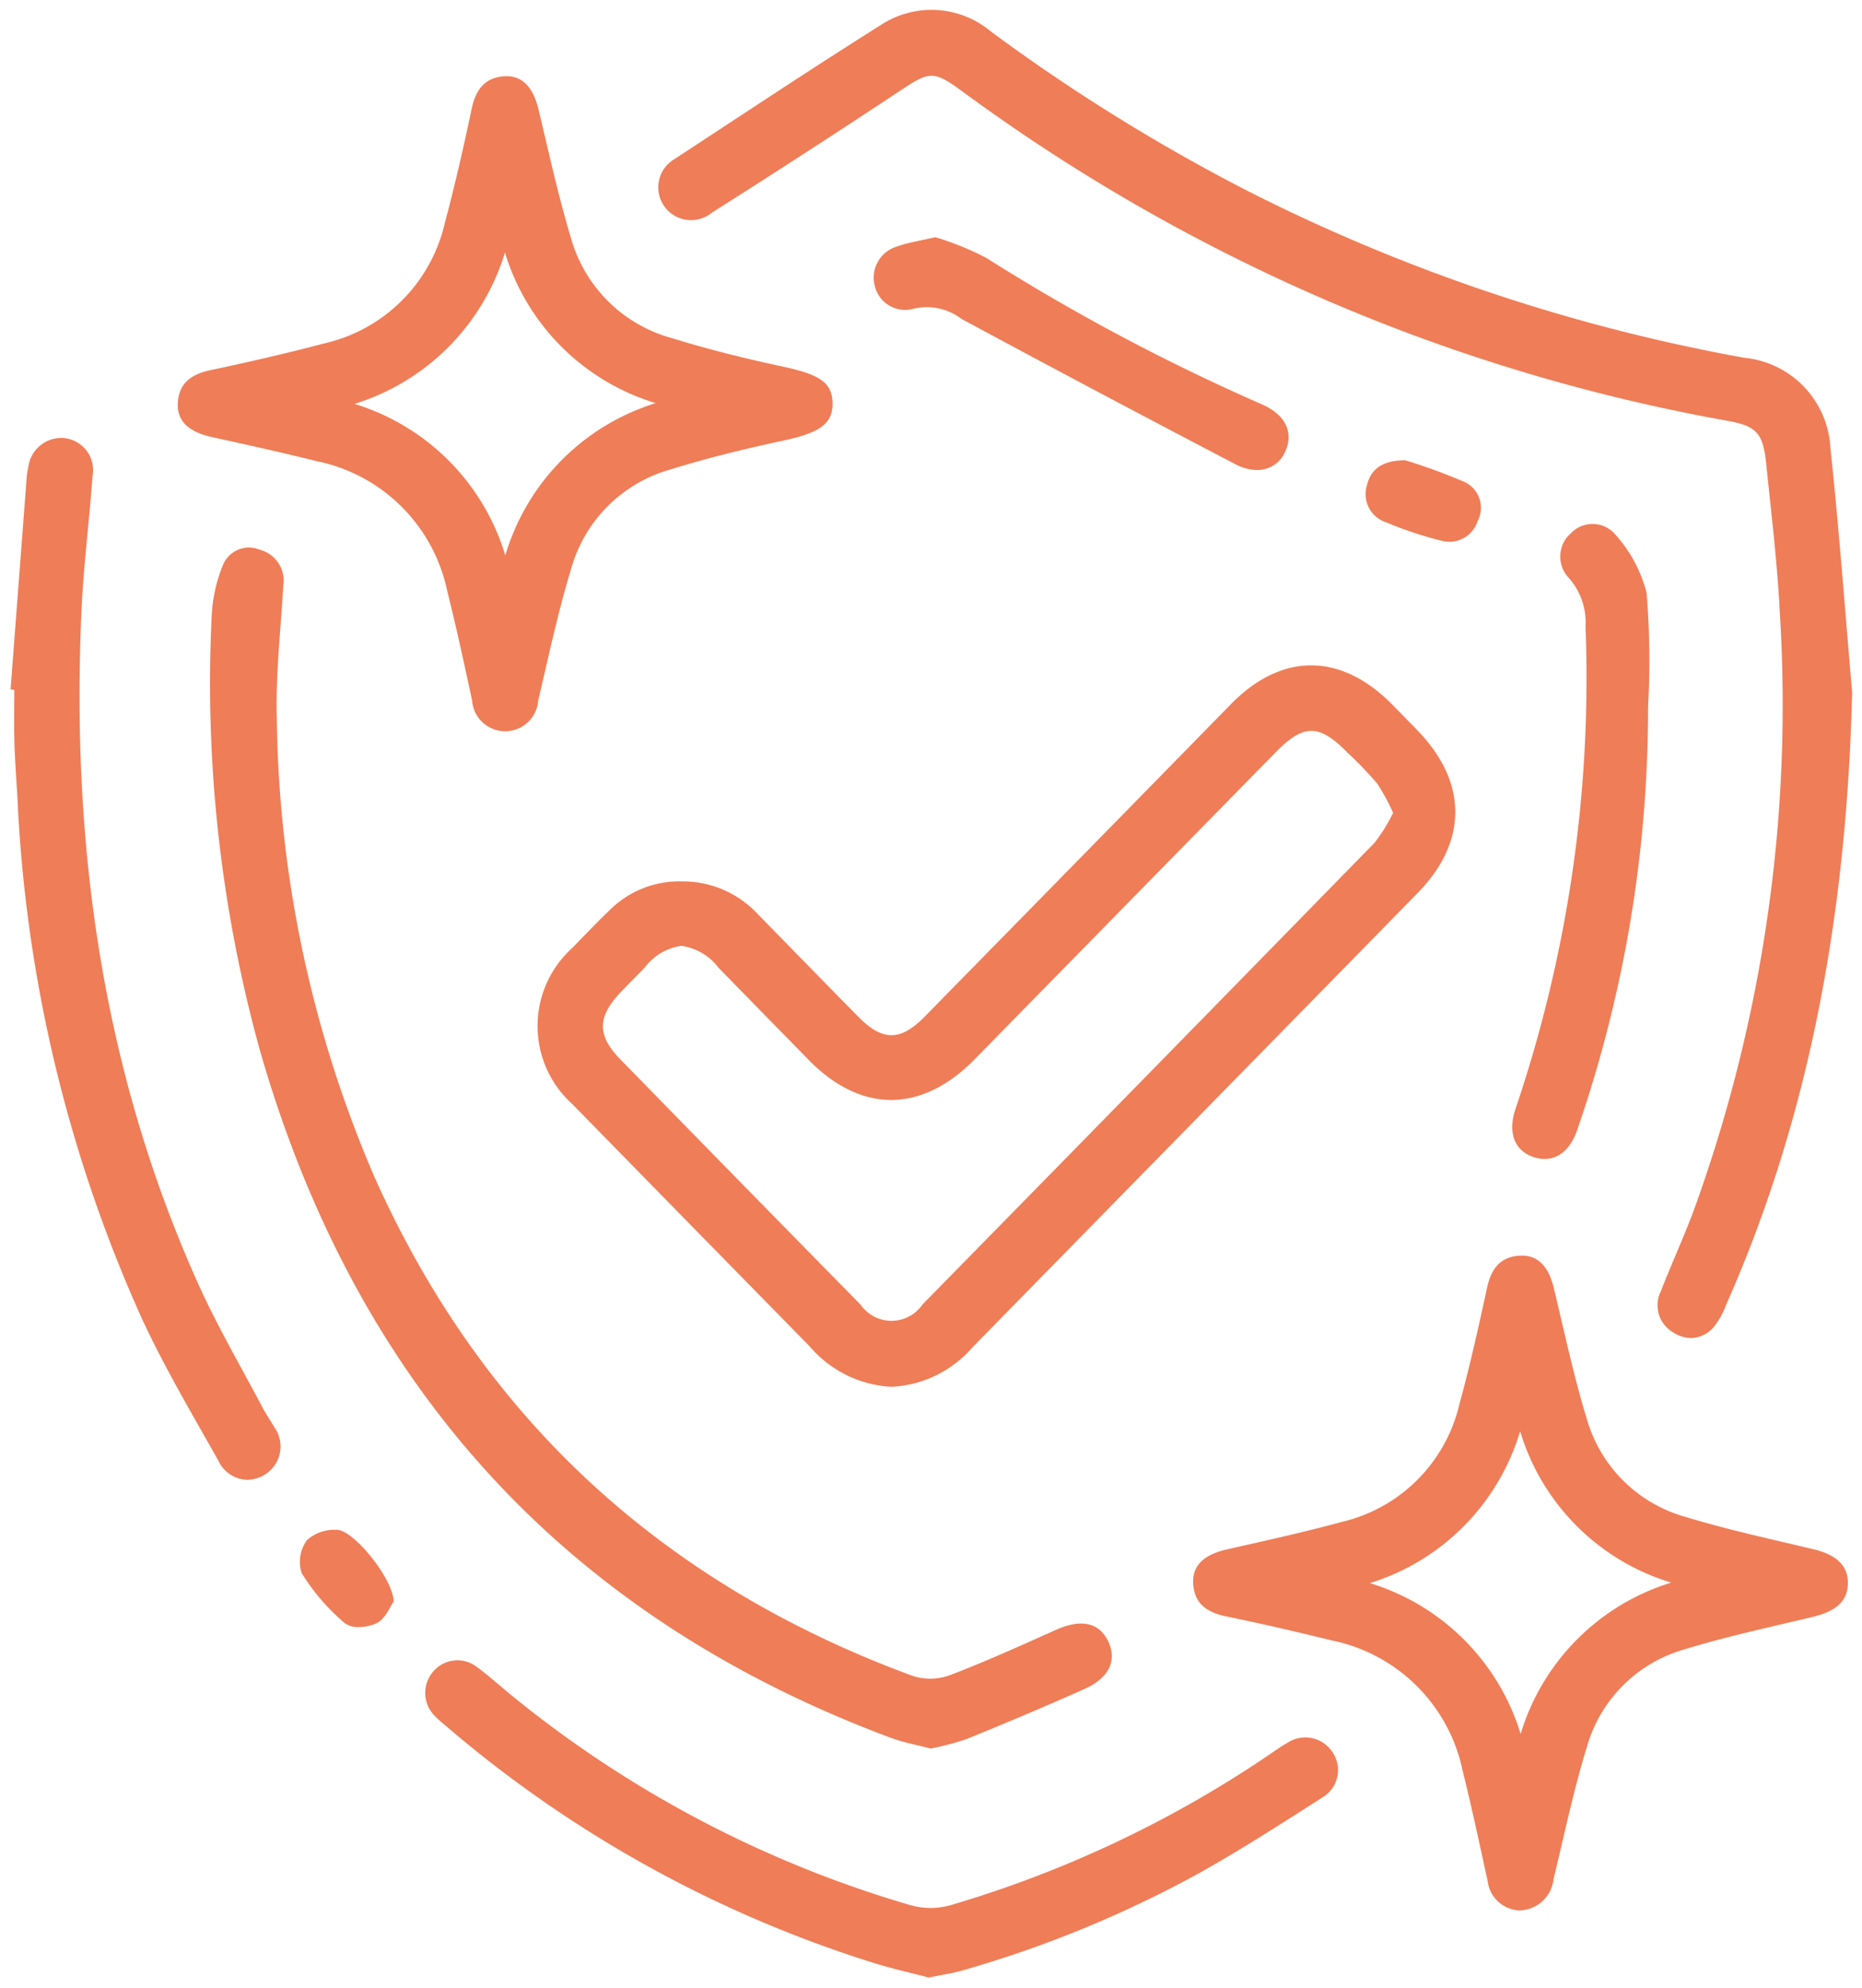 <svg xmlns="http://www.w3.org/2000/svg" width="94.633" height="101.014" viewBox="0 0 94.633 101.014"><defs><style>.a{fill:#ef7d57;}.b{fill:rgba(0,0,0,0);}</style></defs><g transform="translate(1638.537 -2048.5)"><path class="a" d="M43.79,99.232a61.693,61.693,0,0,1-21.74-12.084,6.009,6.009,0,0,1-.464-.418,1.655,1.655,0,0,1-.123-2.26,1.609,1.609,0,0,1,2.241-.249c.643.47,1.232,1.013,1.852,1.514a57.563,57.563,0,0,0,20.2,10.591,3.742,3.742,0,0,0,2,0,57.85,57.85,0,0,0,16.1-7.575c.345-.233.681-.481,1.043-.684a1.649,1.649,0,0,1,2.288.482,1.613,1.613,0,0,1-.488,2.281c-2.129,1.361-4.257,2.734-6.466,3.96a58.161,58.161,0,0,1-11.8,4.833c-.528.156-1.079.233-1.763.376C45.788,99.765,44.774,99.545,43.79,99.232Zm32.779-2.651a1.7,1.7,0,0,1-1.5-1.488c-.406-1.858-.8-3.719-1.261-5.566a8.532,8.532,0,0,0-6.673-6.663c-1.78-.437-3.567-.852-5.361-1.22-.964-.2-1.612-.639-1.67-1.67-.052-.92.554-1.47,1.711-1.732,1.956-.443,3.916-.875,5.851-1.4a8.015,8.015,0,0,0,5.956-5.932c.54-1.966.984-3.96,1.415-5.954.209-.965.664-1.6,1.693-1.644.891-.039,1.436.546,1.7,1.636.535,2.217,1.007,4.455,1.671,6.633a7.24,7.24,0,0,0,5.016,5.006c2.145.655,4.347,1.126,6.53,1.651,1.156.278,1.744.832,1.732,1.729s-.587,1.411-1.773,1.7c-2.183.527-4.387.995-6.53,1.654a7.2,7.2,0,0,0-4.955,4.934c-.682,2.209-1.154,4.483-1.7,6.733a1.78,1.78,0,0,1-1.779,1.6ZM69.087,79.955a11.532,11.532,0,0,1,7.66,7.662A11.534,11.534,0,0,1,84.4,79.928a11.491,11.491,0,0,1-7.679-7.692A11.532,11.532,0,0,1,69.087,79.955ZM44.756,87.823C28.137,81.632,17.552,69.871,12.679,52.9a69.9,69.9,0,0,1-2.456-22.119,7.778,7.778,0,0,1,.548-2.51,1.428,1.428,0,0,1,1.894-.834,1.623,1.623,0,0,1,1.194,1.831c-.125,2.239-.391,4.484-.328,6.718a60.673,60.673,0,0,0,4.962,23.325C24,71.634,33.2,80.008,45.823,84.661a2.913,2.913,0,0,0,1.876-.013c1.842-.7,3.64-1.516,5.439-2.322,1.272-.57,2.209-.375,2.664.622.428.941.037,1.819-1.2,2.375-1.986.894-4,1.735-6.016,2.557a14.093,14.093,0,0,1-1.823.481C46.083,88.182,45.4,88.061,44.756,87.823ZM17,82a10.67,10.67,0,0,1-2.207-2.559,1.866,1.866,0,0,1,.272-1.672,2.092,2.092,0,0,1,1.545-.52c.842.032,2.822,2.466,2.863,3.637-.18.247-.418.875-.859,1.1a2.155,2.155,0,0,1-.919.2A1.117,1.117,0,0,1,17,82Zm-6.419-8.235c-1.357-2.411-2.778-4.8-3.931-7.309a72.256,72.256,0,0,1-6.3-26.4c-.053-.934-.127-1.867-.154-2.8-.027-.9-.006-1.8-.006-2.7L0,34.537q.409-5.385.819-10.77A3.533,3.533,0,0,1,.9,23.254a1.688,1.688,0,0,1,1.811-1.491,1.633,1.633,0,0,1,1.456,1.921C4,26,3.7,28.305,3.6,30.622,3.082,42.4,4.647,53.841,9.509,64.685c.975,2.174,2.186,4.241,3.3,6.353.177.337.4.647.587.98a1.68,1.68,0,0,1-.509,2.444,1.727,1.727,0,0,1-.86.242A1.662,1.662,0,0,1,10.577,73.766Zm30.062-5.813q-6.045-6.159-12.078-12.328a5.341,5.341,0,0,1-.022-7.944c.628-.646,1.25-1.3,1.9-1.922A5.011,5.011,0,0,1,34.1,44.292a5.212,5.212,0,0,1,3.892,1.68c1.7,1.733,3.389,3.473,5.093,5.2,1.231,1.247,2.137,1.25,3.367,0q7.792-7.939,15.574-15.889c2.578-2.629,5.576-2.622,8.179.006q.657.666,1.308,1.338c2.548,2.638,2.551,5.651,0,8.256q-5.237,5.35-10.478,10.695-6.076,6.2-12.154,12.4a5.816,5.816,0,0,1-4.109,2A5.863,5.863,0,0,1,40.639,67.953Zm-8.391-19.3c-.412.42-.827.839-1.234,1.264-1.2,1.253-1.223,2.194-.034,3.413q6.1,6.25,12.221,12.478a1.91,1.91,0,0,0,3.141-.012Q57.849,54.073,69.328,42.323a8.379,8.379,0,0,0,.937-1.515,10.162,10.162,0,0,0-.824-1.509,20.4,20.4,0,0,0-1.514-1.57c-1.432-1.451-2.207-1.449-3.641.014Q56.642,45.537,49,53.333c-2.686,2.74-5.764,2.757-8.433.036q-2.292-2.34-4.581-4.683A2.874,2.874,0,0,0,34.1,47.569,2.793,2.793,0,0,0,32.248,48.652ZM84.494,67.209a1.594,1.594,0,0,1-.616-2.1c.537-1.388,1.165-2.741,1.682-4.136a75.282,75.282,0,0,0,4.359-30.346c-.127-2.524-.435-5.039-.691-7.555-.159-1.57-.493-1.923-1.993-2.191A92.784,92.784,0,0,1,61.624,12.3,94.2,94.2,0,0,1,48.36,4.137C46.9,3.069,46.7,3.125,45.237,4.094q-4.764,3.155-9.592,6.213a1.666,1.666,0,1,1-1.9-2.724C37.226,5.306,40.685,3,44.2.79a4.7,4.7,0,0,1,5.64.324A94.876,94.876,0,0,0,62.9,9.217a91.842,91.842,0,0,0,25.215,8.466,4.853,4.853,0,0,1,4.375,4.578c.442,4.132.743,8.279,1.105,12.42-.267,10.809-2.021,21.261-6.427,31.182a3.891,3.891,0,0,1-.606,1.076,1.558,1.558,0,0,1-1.154.562A1.709,1.709,0,0,1,84.494,67.209Zm-7.141-8.924c-.923-.333-1.27-1.24-.868-2.428a68.258,68.258,0,0,0,3.56-24.53,3.414,3.414,0,0,0-.86-2.468,1.568,1.568,0,0,1,.1-2.244,1.519,1.519,0,0,1,2.234.005,7.082,7.082,0,0,1,1.631,3.011,42.832,42.832,0,0,1,.073,5.8,65.512,65.512,0,0,1-3.6,21.492c-.327.961-.926,1.475-1.654,1.475A1.828,1.828,0,0,1,77.353,58.285ZM23.457,35.1c-.4-1.86-.8-3.721-1.265-5.566a8.507,8.507,0,0,0-6.616-6.594C13.8,22.5,12.009,22.1,10.219,21.71,9.065,21.457,8.449,20.9,8.5,19.985c.057-1.029.7-1.471,1.665-1.675,1.928-.408,3.851-.849,5.756-1.352a8.149,8.149,0,0,0,6.151-6.133c.509-1.9.948-3.828,1.354-5.756.2-.958.627-1.618,1.656-1.691.91-.065,1.476.542,1.752,1.691.525,2.184,1,4.387,1.649,6.533a7.328,7.328,0,0,0,5.085,5.07c1.847.57,3.73,1.041,5.62,1.445,1.919.41,2.57.806,2.587,1.869S41.108,21.5,39.237,21.9c-1.924.411-3.845.879-5.721,1.466A7.277,7.277,0,0,0,28.5,28.373c-.674,2.211-1.156,4.484-1.685,6.738a1.684,1.684,0,0,1-3.358-.007ZM17.478,20.026a11.522,11.522,0,0,1,7.666,7.7,11.523,11.523,0,0,1,7.645-7.739,11.485,11.485,0,0,1-7.663-7.653A11.568,11.568,0,0,1,17.478,20.026ZM72.727,26.98a19.266,19.266,0,0,1-2.849-.948,1.5,1.5,0,0,1-.945-1.86c.2-.836.779-1.277,1.954-1.28a29.708,29.708,0,0,1,3.033,1.113,1.448,1.448,0,0,1,.641,1.978,1.506,1.506,0,0,1-1.41,1.05A1.77,1.77,0,0,1,72.727,26.98Zm-10.5-3.9Q55.248,19.436,48.317,15.7a2.9,2.9,0,0,0-2.417-.514,1.581,1.581,0,0,1-1.989-1.206,1.647,1.647,0,0,1,1.139-1.952c.546-.2,1.131-.281,1.945-.474a14.647,14.647,0,0,1,2.589,1.05,104.9,104.9,0,0,0,14,7.439c1.2.52,1.633,1.417,1.214,2.37a1.537,1.537,0,0,1-1.451.974A2.432,2.432,0,0,1,62.231,23.08Z" transform="translate(-1638 2049)"/><path class="b" d="M46.672,100.513l-.114-.03c-.27-.071-.548-.139-.842-.212-.677-.167-1.378-.34-2.077-.563a63.7,63.7,0,0,1-11.575-4.974,62.222,62.222,0,0,1-10.338-7.207l-.1-.086a4.756,4.756,0,0,1-.4-.369A2.156,2.156,0,0,1,22.7,83.379a2.2,2.2,0,0,1,1.3.439c.425.31.826.65,1.214.979.215.182.438.371.658.549A57.313,57.313,0,0,0,45.9,95.846a3.125,3.125,0,0,0,.866.117,3.067,3.067,0,0,0,.856-.116,57.605,57.605,0,0,0,15.966-7.51l.249-.171c.264-.182.536-.37.829-.535a2.45,2.45,0,0,1,1.19-.325,2.075,2.075,0,0,1,1.762.971,2.147,2.147,0,0,1,.311,1.632,2.124,2.124,0,0,1-.949,1.342l-.412.264c-1.967,1.258-4,2.558-6.08,3.712a58.316,58.316,0,0,1-11.9,4.875c-.379.112-.766.185-1.177.263-.2.038-.406.077-.626.123ZM22.7,84.379a1.118,1.118,0,0,0-.856.416,1.157,1.157,0,0,0,.107,1.594,3.949,3.949,0,0,0,.32.291l.106.09A61.475,61.475,0,0,0,43.942,98.756c.668.213,1.352.382,2.014.545.257.063.5.124.742.186.185-.038.36-.071.529-.1.4-.076.749-.142,1.08-.24A57.33,57.33,0,0,0,60,94.354c2.053-1.139,4.073-2.431,6.027-3.681l.412-.264a1.116,1.116,0,0,0,.51-.71,1.154,1.154,0,0,0-.172-.876,1.078,1.078,0,0,0-.924-.516,1.45,1.45,0,0,0-.7.2c-.252.142-.494.309-.751.486l-.257.176A58.6,58.6,0,0,1,47.9,96.806a4.079,4.079,0,0,1-1.139.157,4.136,4.136,0,0,1-1.147-.157A58.307,58.307,0,0,1,25.243,86.124c-.23-.186-.457-.378-.676-.564-.391-.332-.761-.646-1.156-.934A1.206,1.206,0,0,0,22.7,84.379Zm53.94,12.7h-.087l-.047,0A2.2,2.2,0,0,1,74.58,95.2l-.151-.694c-.348-1.6-.708-3.248-1.107-4.859a8.078,8.078,0,0,0-6.306-6.3c-2.048-.5-3.746-.889-5.343-1.216A2.209,2.209,0,0,1,59.6,80c-.045-.8.282-1.836,2.1-2.248l.615-.139c1.718-.388,3.493-.789,5.215-1.258a7.529,7.529,0,0,0,5.606-5.582c.549-2,1-4.025,1.408-5.928a2.205,2.205,0,0,1,2.16-2.038l.1,0c.737,0,1.7.351,2.1,2.021.132.547.262,1.1.388,1.642.383,1.64.78,3.336,1.276,4.962a6.769,6.769,0,0,0,4.684,4.674c1.64.5,3.35.9,5,1.289.491.115,1,.234,1.5.354,1.768.425,2.126,1.443,2.115,2.222-.022,1.662-1.628,2.049-2.156,2.176s-1.038.247-1.544.365c-1.638.384-3.332.781-4.956,1.281a6.713,6.713,0,0,0-4.625,4.6c-.5,1.627-.9,3.326-1.28,4.969-.132.569-.269,1.157-.409,1.734A2.273,2.273,0,0,1,76.641,97.082Zm-.033-1h.033c.428,0,1.028-.126,1.293-1.219.139-.573.275-1.159.407-1.726.386-1.66.786-3.376,1.3-5.037a7.675,7.675,0,0,1,5.286-5.264c1.657-.51,3.368-.911,5.022-1.3.5-.118,1.027-.241,1.538-.364,1.212-.291,1.384-.757,1.39-1.217.006-.423-.142-.946-1.349-1.236-.5-.119-1-.238-1.491-.352-1.67-.391-3.4-.8-5.068-1.306a7.73,7.73,0,0,1-5.348-5.338c-.506-1.658-.906-3.371-1.293-5.027-.125-.537-.255-1.092-.386-1.635-.3-1.255-.9-1.255-1.13-1.255h-.06c-.579.025-1.009.248-1.226,1.251-.414,1.916-.865,3.956-1.421,5.981A8.514,8.514,0,0,1,67.8,77.322c-1.743.475-3.53.879-5.258,1.269l-.614.139c-1.373.312-1.337.946-1.322,1.217.033.576.261,1,1.271,1.209,1.61.33,3.32.719,5.38,1.225a9.016,9.016,0,0,1,7.039,7.028c.4,1.624.763,3.282,1.113,4.886l.151.693C75.748,95.856,76.242,96.032,76.608,96.082Zm.147-6.913-.481-1.388a11.035,11.035,0,0,0-7.348-7.352l-1.366-.464,1.36-.481a11.052,11.052,0,0,0,7.331-7.405l.467-1.407.481,1.4a11.009,11.009,0,0,0,7.366,7.381l1.381.467-1.377.479a11.01,11.01,0,0,0-7.348,7.375Zm-6.3-9.22a11.94,11.94,0,0,1,3.774,2.535,12.165,12.165,0,0,1,2.508,3.747,11.889,11.889,0,0,1,2.537-3.784,12.2,12.2,0,0,1,3.746-2.513,11.916,11.916,0,0,1-3.768-2.521,12.117,12.117,0,0,1-2.525-3.779,11.888,11.888,0,0,1-2.533,3.8A12.234,12.234,0,0,1,70.458,79.948Zm-23.7,8.931-.126-.033c-.212-.056-.43-.108-.642-.157a11.767,11.767,0,0,1-1.412-.4,57.172,57.172,0,0,1-11.438-5.733,48.677,48.677,0,0,1-9.2-7.817,49.449,49.449,0,0,1-6.974-9.856A59.482,59.482,0,0,1,12.2,53.043,69.9,69.9,0,0,1,9.723,30.766a8.246,8.246,0,0,1,.583-2.675,1.876,1.876,0,0,1,1.782-1.244,2.429,2.429,0,0,1,.726.116A2.122,2.122,0,0,1,14.358,29.3c-.038.675-.089,1.359-.138,2.021a45.859,45.859,0,0,0-.189,4.654A59.831,59.831,0,0,0,18.95,59.11,45.934,45.934,0,0,0,46,84.192a2.219,2.219,0,0,0,.742.118,2.281,2.281,0,0,0,.784-.129c1.678-.635,3.351-1.386,4.97-2.113l.441-.2a3.65,3.65,0,0,1,1.469-.36,1.963,1.963,0,0,1,1.854,1.231,2.041,2.041,0,0,1,.091,1.591,2.749,2.749,0,0,1-1.54,1.447c-1.746.786-3.607,1.576-6.033,2.564a7.864,7.864,0,0,1-1.306.368c-.191.042-.389.086-.581.135ZM12.089,27.848a.875.875,0,0,0-.853.612,7.235,7.235,0,0,0-.513,2.345A68.913,68.913,0,0,0,13.16,52.767C18.015,69.673,28.7,81.31,44.931,87.354a10.852,10.852,0,0,0,1.293.36c.177.042.359.085.542.131.166-.04.329-.076.489-.111a7.016,7.016,0,0,0,1.143-.317c2.416-.983,4.266-1.77,6-2.55a1.8,1.8,0,0,0,1.015-.888,1.052,1.052,0,0,0-.066-.824.964.964,0,0,0-.944-.646,2.679,2.679,0,0,0-1.06.273l-.44.2c-1.632.732-3.32,1.49-5.026,2.136a3.255,3.255,0,0,1-1.138.194,3.194,3.194,0,0,1-1.088-.18,49.206,49.206,0,0,1-16.5-9.9A47.626,47.626,0,0,1,18.037,59.519,60.809,60.809,0,0,1,13.032,36a46.607,46.607,0,0,1,.191-4.757c.049-.657.1-1.337.137-2a1.132,1.132,0,0,0-.844-1.325A1.434,1.434,0,0,0,12.089,27.848Zm5.6,54.836h0a1.6,1.6,0,0,1-1.018-.3A11.174,11.174,0,0,1,14.361,79.7a2.32,2.32,0,0,1,.307-2.241,2.543,2.543,0,0,1,1.956-.71c.786.03,1.733,1.115,2.1,1.579a5.475,5.475,0,0,1,1.24,2.54l.006.172-.1.139c-.03.042-.079.129-.127.213a2.387,2.387,0,0,1-.91,1.038,2.64,2.64,0,0,1-1.146.251Zm-1.166-4.935a1.638,1.638,0,0,0-1.072.332,1.528,1.528,0,0,0-.236,1.1,10.161,10.161,0,0,0,2.1,2.436.781.781,0,0,0,.371.064h0a1.678,1.678,0,0,0,.691-.141,1.691,1.691,0,0,0,.493-.637c.027-.047.053-.094.079-.138a4.966,4.966,0,0,0-.989-1.793,3.583,3.583,0,0,0-1.378-1.225Zm-4.5-2.544h0a2.161,2.161,0,0,1-1.882-1.193c-.251-.446-.509-.9-.759-1.338-1.1-1.939-2.243-3.944-3.191-6.007A68.526,68.526,0,0,1,1.76,53.671,79.424,79.424,0,0,1-.151,40.081c-.016-.286-.034-.571-.053-.857-.041-.64-.083-1.3-.1-1.957-.019-.637-.015-1.28-.01-1.9q0-.173,0-.347L-.537,35l.271-3.566c.192-2.526.39-5.138.587-7.707a4.033,4.033,0,0,1,.1-.583,2.21,2.21,0,0,1,2.116-1.892,2.207,2.207,0,0,1,.236.013,2.123,2.123,0,0,1,1.9,2.457c-.067.882-.152,1.776-.234,2.64-.133,1.4-.271,2.856-.334,4.281C3.54,43.36,5.458,54.428,9.966,64.48c.675,1.5,1.482,2.99,2.262,4.426.337.62.686,1.262,1.02,1.9.086.163.186.322.293.492.1.153.2.312.289.48a2.17,2.17,0,0,1-.7,3.12A2.238,2.238,0,0,1,12.023,75.2ZM.537,34.071l.151.01v.468c0,.274,0,.548,0,.821,0,.613-.009,1.247.01,1.866.018.639.06,1.292.1,1.923.018.288.037.576.053.864A71.2,71.2,0,0,0,7.1,66.248c.93,2.024,2.059,4.01,3.152,5.93.25.44.509.894.761,1.342a1.177,1.177,0,0,0,1.011.684,1.223,1.223,0,0,0,.611-.176c.616-.353.736-1.015.32-1.77-.078-.142-.166-.281-.259-.429-.112-.178-.228-.362-.332-.559-.331-.631-.678-1.269-1.014-1.887-.789-1.453-1.606-2.956-2.3-4.495a68,68,0,0,1-5.01-16.8A85.141,85.141,0,0,1,3.1,30.6c.064-1.45.2-2.915.337-4.332.082-.86.166-1.749.232-2.621a1.14,1.14,0,0,0-1.01-1.386,1.21,1.21,0,0,0-.13-.007c-.56,0-.986.415-1.14,1.11a3.093,3.093,0,0,0-.074.44c-.2,2.57-.4,5.182-.587,7.708Zm44.24,36.4a6.314,6.314,0,0,1-4.5-2.172c-3.935-4.009-8-8.157-12.079-12.329a5.838,5.838,0,0,1-.023-8.643l.342-.352c.507-.524,1.032-1.066,1.57-1.582a5.532,5.532,0,0,1,4-1.605h.052a5.722,5.722,0,0,1,4.2,1.831l1.619,1.656c1.136,1.163,2.311,2.366,3.473,3.542a2.069,2.069,0,0,0,1.328.787,2.061,2.061,0,0,0,1.327-.79c2.727-2.779,5.5-5.607,8.177-8.341C56.7,40,59.2,37.443,61.671,34.928A6.279,6.279,0,0,1,66.1,32.81a6.358,6.358,0,0,1,4.46,2.123c.452.458.894.91,1.312,1.343a6.534,6.534,0,0,1,2.053,4.487,6.441,6.441,0,0,1-2.052,4.465q-3.225,3.3-6.453,6.587L61.4,55.923,57.6,59.8c-2.737,2.794-5.568,5.682-8.354,8.521A6.267,6.267,0,0,1,44.777,70.475ZM34.1,44.792a4.517,4.517,0,0,0-3.312,1.327c-.525.5-1.043,1.039-1.544,1.556l-.343.354a4.832,4.832,0,0,0,.021,7.246C33,59.446,37.061,63.594,41,67.6a5.364,5.364,0,0,0,3.782,1.873,5.316,5.316,0,0,0,3.752-1.854c2.786-2.838,5.616-5.727,8.353-8.52l3.8-3.878,4.025-4.108q3.227-3.292,6.452-6.586c2.367-2.42,2.366-5.1-.005-7.559-.416-.43-.854-.879-1.3-1.334A5.322,5.322,0,0,0,66.1,33.81a5.244,5.244,0,0,0-3.718,1.818c-2.467,2.514-4.973,5.073-7.4,7.547-2.679,2.735-5.45,5.563-8.177,8.342a2.928,2.928,0,0,1-2.04,1.089,2.935,2.935,0,0,1-2.039-1.085c-1.163-1.178-2.339-2.382-3.477-3.546l-1.618-1.655a4.7,4.7,0,0,0-3.488-1.53ZM85.409,68h0a2.2,2.2,0,0,1-1.184-.371,2.083,2.083,0,0,1-.814-2.7c.245-.634.512-1.267.77-1.879.31-.735.63-1.5.91-2.25A74.235,74.235,0,0,0,89.42,30.652c-.1-1.954-.31-3.942-.515-5.865-.058-.545-.118-1.109-.175-1.664-.136-1.34-.3-1.52-1.583-1.75A93.722,93.722,0,0,1,61.4,12.745a95.154,95.154,0,0,1-13.335-8.2c-.609-.447-.989-.689-1.259-.689a3.169,3.169,0,0,0-1.292.659c-3,1.989-6.144,4.023-9.6,6.218a2.694,2.694,0,0,1-1.427.453,2.038,2.038,0,0,1-1.8-1.1,2.149,2.149,0,0,1,.792-2.92q1.168-.765,2.334-1.532C38.461,3.889,41.2,2.086,43.937.367A5.283,5.283,0,0,1,46.768-.5,5.672,5.672,0,0,1,50.14.711a94.922,94.922,0,0,0,12.988,8.06,91.817,91.817,0,0,0,25.079,8.42,6.018,6.018,0,0,1,3.322,1.639,5.564,5.564,0,0,1,1.459,3.378c.31,2.9.554,5.846.791,8.7.1,1.223.206,2.488.315,3.731l0,.028v.028c-.3,11.975-2.412,22.237-6.47,31.373l-.035.08a4.005,4.005,0,0,1-.66,1.132A2.053,2.053,0,0,1,85.409,68ZM46.8,2.852a3.354,3.354,0,0,1,1.851.883,94.149,94.149,0,0,0,13.194,8.118,92.723,92.723,0,0,0,25.474,8.536c1.727.309,2.221.85,2.4,2.633.056.552.116,1.115.174,1.659.206,1.937.419,3.939.519,5.921a83.133,83.133,0,0,1-.622,15.49,71.28,71.28,0,0,1-3.767,15.056c-.288.775-.612,1.545-.926,2.29-.255.606-.519,1.232-.759,1.852a1.1,1.1,0,0,0,.417,1.5,1.22,1.22,0,0,0,.648.215,1.071,1.071,0,0,0,.785-.4,3.23,3.23,0,0,0,.481-.859l.036-.082c4-9.007,6.088-19.135,6.384-30.964-.108-1.236-.212-2.492-.313-3.707-.236-2.847-.48-5.79-.789-8.675a4.35,4.35,0,0,0-3.969-4.14,96.482,96.482,0,0,1-12.983-3.333,90.058,90.058,0,0,1-12.368-5.18A95.924,95.924,0,0,1,49.548,1.517,4.7,4.7,0,0,0,46.768.5a4.3,4.3,0,0,0-2.3.714c-2.726,1.714-5.463,3.513-8.111,5.254Q35.191,7.235,34.023,8A1.144,1.144,0,0,0,33.555,9.6a1.048,1.048,0,0,0,.93.587,1.7,1.7,0,0,0,.891-.3c3.451-2.191,6.586-4.222,9.584-6.208A3.54,3.54,0,0,1,46.8,2.852ZM44.764,67.124a2.714,2.714,0,0,1-1.92-.967c-4.18-4.252-8.292-8.45-12.223-12.479a2.9,2.9,0,0,1-1.02-2.05,3.1,3.1,0,0,1,1.05-2.058c.317-.332.643-.663.958-.984l.28-.286a3.173,3.173,0,0,1,2.2-1.233v0a3.251,3.251,0,0,1,2.248,1.267c.834.85,1.681,1.717,2.5,2.554q1.04,1.065,2.082,2.129a5.412,5.412,0,0,0,3.832,1.88,5.5,5.5,0,0,0,3.887-1.916c5.079-5.183,10.245-10.45,15.241-15.544l.045-.046a3.342,3.342,0,0,1,2.183-1.25,3.328,3.328,0,0,1,2.171,1.234c.144.146.3.294.443.437a12.5,12.5,0,0,1,1.106,1.173,5.56,5.56,0,0,1,.618,1.073c.08.167.163.339.256.513l.133.251-.147.243c-.1.168-.2.344-.285.514a4.6,4.6,0,0,1-.721,1.091C63.007,49.514,55.7,56.974,46.7,66.146A2.734,2.734,0,0,1,44.764,67.124ZM34.1,47.569v.5c-.4,0-.857.288-1.491.933l-.281.286c-.313.318-.636.647-.948.973-1.02,1.067-1.029,1.7-.038,2.718,3.93,4.028,8.041,8.226,12.22,12.476a1.8,1.8,0,0,0,1.207.668,1.822,1.822,0,0,0,1.221-.679c9-9.172,16.307-16.63,22.985-23.472a3.766,3.766,0,0,0,.554-.862c.055-.1.112-.21.172-.318-.051-.1-.1-.2-.146-.3a4.777,4.777,0,0,0-.5-.886,11.572,11.572,0,0,0-1.02-1.077c-.151-.147-.307-.3-.458-.452-.639-.648-1.089-.937-1.459-.937s-.825.293-1.469.95l-.045.046c-5,5.094-10.162,10.361-15.241,15.544a6.534,6.534,0,0,1-4.6,2.216,6.449,6.449,0,0,1-4.546-2.18q-1.043-1.064-2.083-2.13c-.818-.837-1.664-1.7-2.5-2.553-.656-.669-1.129-.967-1.534-.968ZM77.975,58.9a2.33,2.33,0,0,1-.792-.146c-1.194-.431-1.654-1.632-1.172-3.058a68.084,68.084,0,0,0,3.534-24.352,2.908,2.908,0,0,0-.719-2.138,1.985,1.985,0,0,1-.565-1.428,2.191,2.191,0,0,1,.683-1.525,2.249,2.249,0,0,1,1.539-.626,1.772,1.772,0,0,1,1.436.687,7.559,7.559,0,0,1,1.731,3.249,25.284,25.284,0,0,1,.11,4.164c-.016.561-.033,1.142-.033,1.707A66.3,66.3,0,0,1,80.1,57.087,2.315,2.315,0,0,1,77.975,58.9Zm2.507-32.273a1.258,1.258,0,0,0-.847.349,1.185,1.185,0,0,0-.375.822.978.978,0,0,0,.284.713,3.9,3.9,0,0,1,1,2.8,69.759,69.759,0,0,1-.662,12.518,69.275,69.275,0,0,1-2.924,12.191c-.179.531-.344,1.47.565,1.8a1.336,1.336,0,0,0,.452.086v0c.691,0,1.037-.712,1.181-1.136a65.3,65.3,0,0,0,3.571-21.329c0-.582.017-1.169.033-1.738a24.541,24.541,0,0,0-.1-4,6.852,6.852,0,0,0-1.531-2.774A.788.788,0,0,0,80.482,26.627ZM25.132,37.169l-.05-.005a2.25,2.25,0,0,1-2.114-1.955c-.424-1.977-.811-3.76-1.261-5.548a8.049,8.049,0,0,0-6.252-6.231c-1.806-.449-3.636-.857-5.344-1.232C8.19,21.777,7.964,20.614,8,19.958a2.273,2.273,0,0,1,2.061-2.136c2.145-.454,4.02-.894,5.732-1.346a7.674,7.674,0,0,0,5.8-5.778c.452-1.693.881-3.514,1.348-5.73a2.306,2.306,0,0,1,2.11-2.087c.055,0,.111-.006.165-.006.734,0,1.7.361,2.109,2.079.121.5.24,1.013.356,1.507.387,1.651.786,3.359,1.285,5A6.793,6.793,0,0,0,33.716,16.2c1.719.53,3.543,1,5.577,1.434,1.675.357,2.958.757,2.982,2.351.025,1.64-1.373,2.075-2.933,2.409-2.212.473-4.015.935-5.677,1.454a6.813,6.813,0,0,0-4.688,4.675c-.534,1.751-.954,3.579-1.361,5.347q-.157.68-.315,1.36a2.276,2.276,0,0,1-2.119,1.938Zm.081-33.295c-.031,0-.062,0-.094,0-.566.04-.987.276-1.2,1.3-.471,2.234-.9,4.071-1.361,5.781a9.093,9.093,0,0,1-2.32,4.179,9.126,9.126,0,0,1-4.186,2.308c-1.729.457-3.62.9-5.781,1.358-1.01.214-1.238.64-1.269,1.213-.014.248-.05.907,1.327,1.208,1.715.376,3.554.786,5.371,1.238a8.987,8.987,0,0,1,6.98,6.958c.453,1.8.843,3.6,1.268,5.583a1.191,1.191,0,0,0,2.382,0q.159-.677.314-1.356c.411-1.784.835-3.63,1.379-5.414a7.774,7.774,0,0,1,5.346-5.338c1.691-.529,3.524-1,5.766-1.478,2.007-.43,2.151-.84,2.143-1.416-.01-.628-.229-.969-2.191-1.388-2.063-.441-3.915-.917-5.663-1.457a7.838,7.838,0,0,1-5.416-5.4c-.508-1.67-.912-3.394-1.3-5.061-.115-.493-.235-1-.355-1.5C26.034,3.875,25.437,3.875,25.213,3.875Zm-.056,25.432-.486-1.413A11.075,11.075,0,0,0,17.316,20.5l-1.366-.468,1.364-.477a11.047,11.047,0,0,0,7.339-7.375l.468-1.389.478,1.386a10.989,10.989,0,0,0,7.351,7.342l1.368.461-1.36.484a11.021,11.021,0,0,0-7.338,7.423ZM18.85,20.022a11.644,11.644,0,0,1,6.284,6.3,11.765,11.765,0,0,1,2.541-3.812A12.331,12.331,0,0,1,31.417,20a11.9,11.9,0,0,1-3.776-2.527,12.106,12.106,0,0,1-2.511-3.75A11.958,11.958,0,0,1,22.6,17.5,12.2,12.2,0,0,1,18.85,20.022Zm54.3,7.511h0a2.277,2.277,0,0,1-.543-.068,19.775,19.775,0,0,1-2.923-.972,2,2,0,0,1-1.238-2.44,2.193,2.193,0,0,1,2.439-1.662h.087l.082.029c.233.083.492.168.767.258a19.162,19.162,0,0,1,2.313.875,1.938,1.938,0,0,1,.89,2.615,2.01,2.01,0,0,1-1.874,1.364ZM70.8,23.393c-.97.021-1.258.375-1.385.9a1.012,1.012,0,0,0,.653,1.28,18.775,18.775,0,0,0,2.775.923,1.278,1.278,0,0,0,.3.039h0A1.023,1.023,0,0,0,74.1,25.8a.99.99,0,0,0-.392-1.342,18.379,18.379,0,0,0-2.194-.827C71.262,23.548,71.025,23.471,70.8,23.393Zm-7.455.491h0A2.918,2.918,0,0,1,62,23.523c-4.384-2.288-8.937-4.7-13.919-7.386l-.06-.032a3.19,3.19,0,0,0-1.461-.524,1.74,1.74,0,0,0-.513.081,2.074,2.074,0,0,1-.6.092A2.12,2.12,0,0,1,43.426,14.1a2.15,2.15,0,0,1,1.456-2.545,9.756,9.756,0,0,1,1.263-.327c.23-.049.468-.1.734-.163l.153-.036.146.058c.22.087.466.169.725.256a8.948,8.948,0,0,1,1.947.836,105.017,105.017,0,0,0,13.934,7.4,2.718,2.718,0,0,1,1.537,1.427,2.052,2.052,0,0,1-.064,1.6A2.024,2.024,0,0,1,63.349,23.884Zm-16.79-9.3a4.027,4.027,0,0,1,1.937.645l.059.032c4.977,2.679,9.526,5.093,13.907,7.379a1.938,1.938,0,0,0,.887.248,1.036,1.036,0,0,0,.994-.676,1.062,1.062,0,0,0,.048-.835,1.764,1.764,0,0,0-1-.875,106.022,106.022,0,0,1-14.068-7.475,8.062,8.062,0,0,0-1.733-.735c-.218-.073-.426-.143-.626-.217-.219.05-.422.094-.606.133a8.928,8.928,0,0,0-1.135.29,1.154,1.154,0,0,0-.823,1.359,1.123,1.123,0,0,0,1.046.9,1.075,1.075,0,0,0,.313-.048A2.724,2.724,0,0,1,46.559,14.58Z" transform="translate(-1638 2049)"/></g></svg>